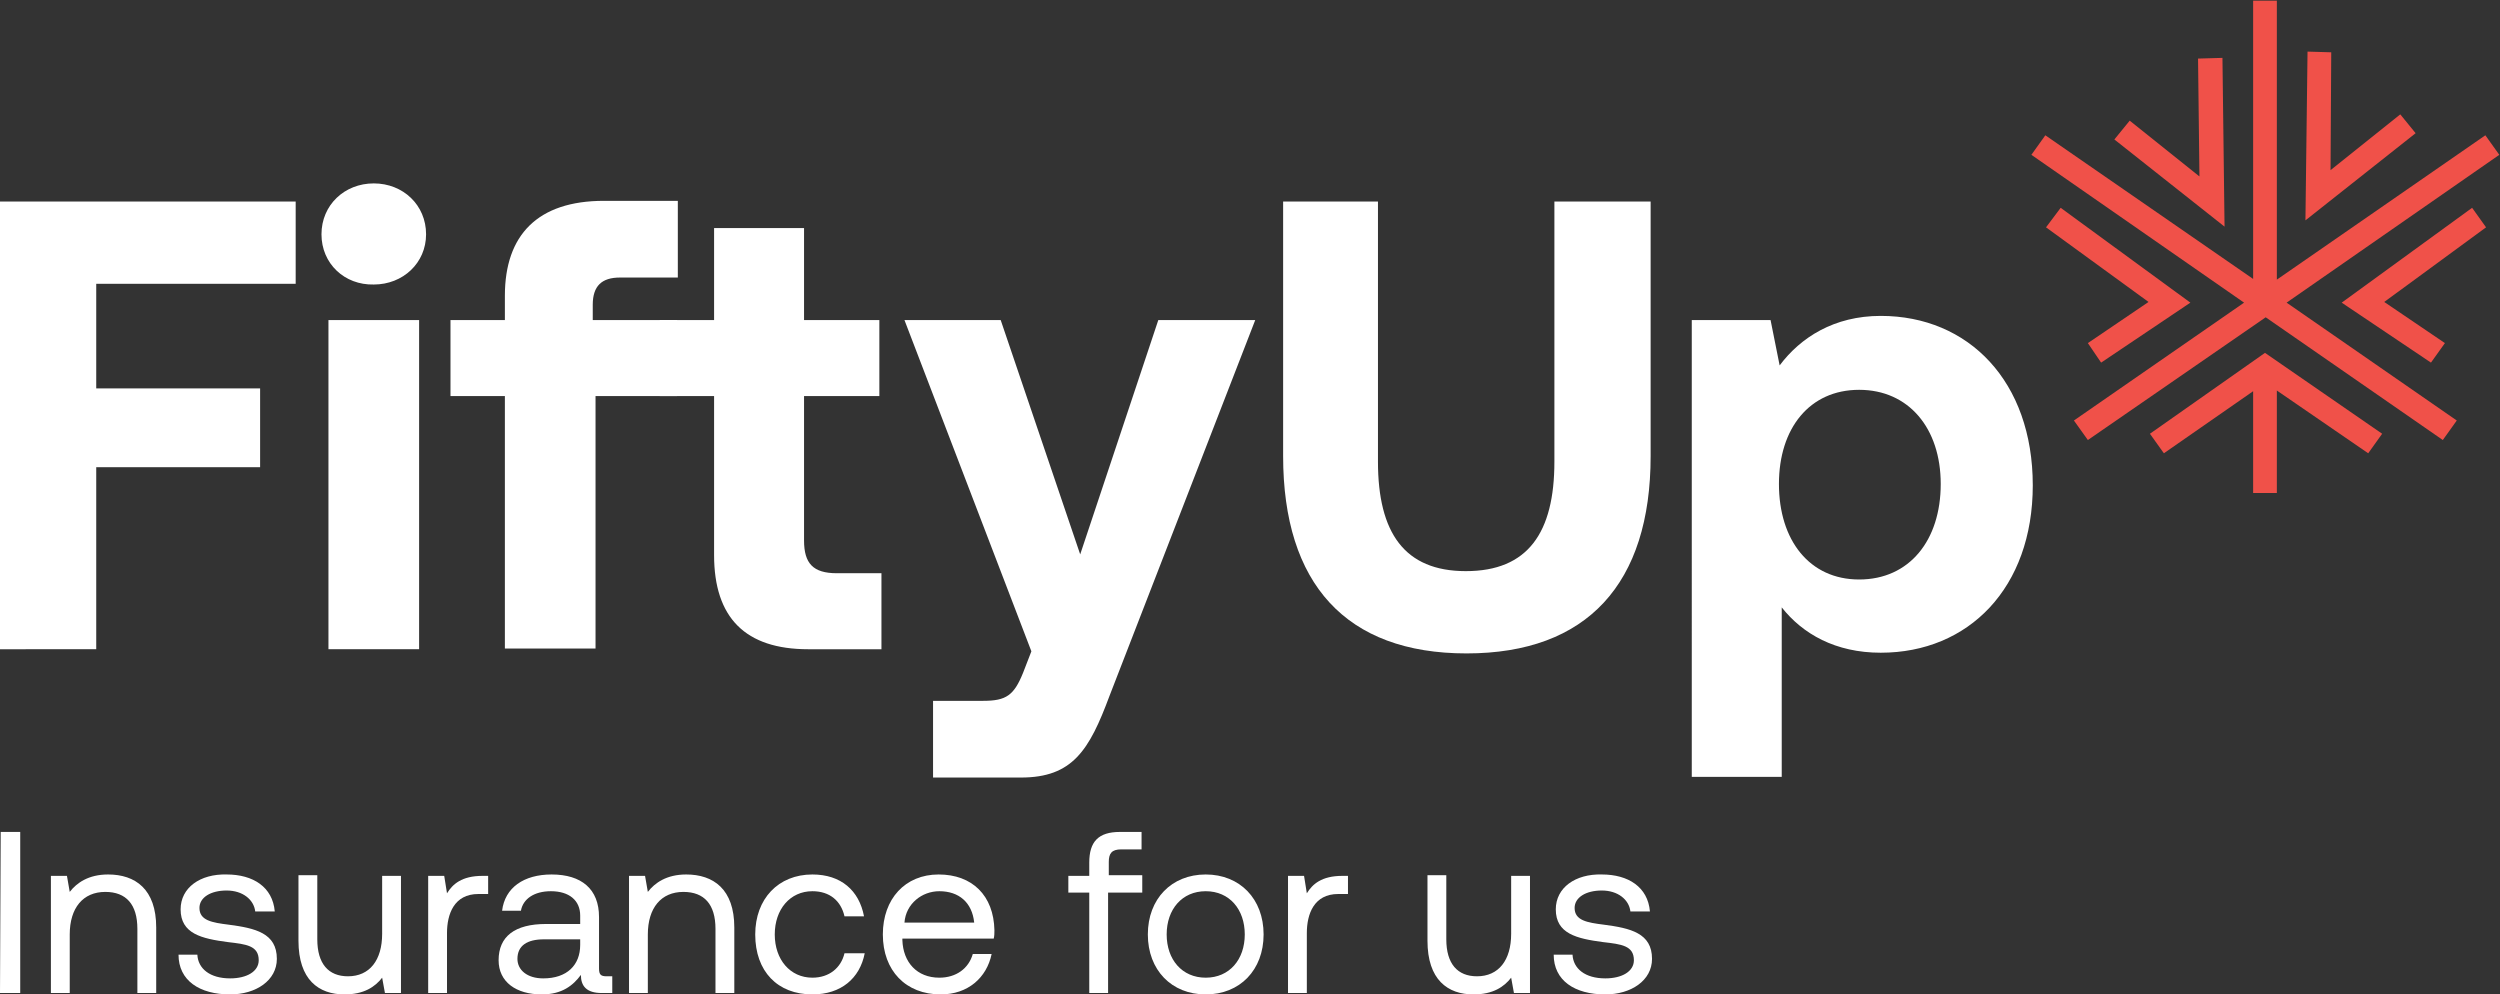 <?xml version="1.0" encoding="utf-8"?>
<!-- Generator: Adobe Illustrator 26.4.1, SVG Export Plug-In . SVG Version: 6.00 Build 0)  -->
<svg version="1.1" id="Layer_1" xmlns="http://www.w3.org/2000/svg" xmlns:xlink="http://www.w3.org/1999/xlink" x="0px" y="0px"
	 width="358.5px" height="142.6px" viewBox="0 0 358.5 142.6" style="enable-background:new 0 0 358.5 142.6;" xml:space="preserve"
	>
<rect x="0" y="0" width="358.5" height="142.6" fill="#333333" stroke="none"/>
<style type="text/css">
	.st0{fill:#FFFFFF;}
	.st1{fill:#F05149;}
</style>
<g>
	<path class="st0" d="M0,28.9h42.4v11.8H13.8v15h23.5V67H13.8v26.1H0V28.9z"/>
	<path class="st0" d="M46.1,33.6c0-4.2,3.3-7.3,7.5-7.3s7.5,3.1,7.5,7.3c0,4.1-3.3,7.2-7.5,7.2C49.4,40.9,46.1,37.8,46.1,33.6z
		 M47.1,45.9h13v47.2h-13C47.1,93.1,47.1,45.9,47.1,45.9z"/>
	<path class="st0" d="M64.6,45.9h7.8v-3.5c0-8.7,4.7-13.6,14.2-13.6h10.6v11h-8.3c-2.6,0-3.9,1.2-3.9,3.9v2.2h12.1v10.9H85.4V93h-13
		V56.8h-7.8V45.9z"/>
	<path class="st0" d="M102.4,56.8h-7.8V45.9h7.8V32.7h12.9v13.2h10.8v10.9h-10.8v20.7c0,3.3,1.3,4.7,4.7,4.7h6.4v10.9h-10.5
		c-9,0-13.5-4.5-13.5-13.5V56.8z"/>
	<path class="st0" d="M129.7,45.9h13.8l11.4,33.6l11.2-33.6H180l-20.9,53.9c-2.9,7.8-5.3,11.7-12.7,11.7h-12.6v-11h7.2
		c3.3,0,4.4-0.8,5.7-4l1.2-3.1L129.7,45.9z"/>
	<path class="st0" d="M183.8,28.9h13.8v37.3c0,10.2,3.8,15.7,12.6,15.7c8.9,0,12.7-5.5,12.7-15.7V28.9h13.8v36.5
		c0,18.3-9.1,28.3-26.4,28.3S184,83.7,184,65.4V28.9H183.8z"/>
	<path class="st0" d="M291.5,69.6c0,14.7-9.2,24-21.8,24c-6.5,0-11.2-2.7-14.2-6.5v24.3h-12.9V45.9h11.3l1.3,6.5
		c3-4,7.8-7.1,14.5-7.1C282.3,45.3,291.5,54.7,291.5,69.6z M278.3,69.4c0-8-4.6-13.5-11.7-13.5s-11.5,5.5-11.5,13.5
		c0,8.1,4.4,13.7,11.5,13.7C273.8,83.1,278.3,77.5,278.3,69.4z"/>
</g>
<g>
	<polygon class="st1" points="308.3,62.2 310.3,65 323.1,56.1 323.1,70.7 326.5,70.7 326.5,56 339.6,65 341.6,62.2 324.8,50.6 	"/>
	<polygon class="st1" points="358.4,22.2 356.4,19.4 326.5,40.1 326.5,0.1 323.1,0.1 323.1,40 293.3,19.4 291.3,22.2 321.8,43.4
		297.4,60.3 298.4,61.7 299.4,63.1 299.4,63.1 299.4,63.1 299.4,63.1 324.9,45.5 350.3,63.1 352.3,60.3 327.9,43.4 	"/>
	<polygon class="st1" points="301.3,52 314.1,43.4 295.5,29.8 293.4,32.6 308.1,43.3 299.4,49.2 	"/>
	<polygon class="st1" points="318.7,8.3 315.2,8.4 315.4,25.3 305.4,17.3 303.2,20 319,32.5 	"/>
	<polygon class="st1" points="344.2,16.4 334.2,24.4 334.3,7.5 330.9,7.4 330.6,31.6 346.4,19.1 	"/>
	<polygon class="st1" points="335.8,43.4 348.6,52 350.6,49.2 341.9,43.3 356.5,32.6 354.5,29.8 	"/>
</g>
<g>
	<path class="st0" d="M0.1,119.3h2.8v23.1H0L0.1,119.3L0.1,119.3z"/>
	<path class="st0" d="M22.4,133v9.4h-2.7v-9.2c0-3.5-1.6-5.3-4.6-5.3c-3.2,0-5.1,2.3-5.1,6.1v8.4H7.3v-16.8h2.3l0.4,2.3
		c1-1.3,2.7-2.5,5.5-2.5C19.4,125.4,22.4,127.5,22.4,133z"/>
	<path class="st0" d="M28.3,136.9c0.1,2,1.8,3.4,4.7,3.4c2.4,0,4.1-1,4.1-2.6c0-2.1-1.8-2.3-4.4-2.6c-3.8-0.5-6.8-1.2-6.8-4.7
		c0-3.1,2.8-5.1,6.6-5c3.8,0,6.6,1.8,6.9,5.3h-2.8c-0.2-1.7-1.8-3-4.1-3s-3.9,1-3.9,2.5c0,1.8,1.8,2.1,4.2,2.4
		c3.8,0.5,6.9,1.2,6.9,4.9c0,3.1-3,5.1-6.7,5.1c-4.4,0-7.4-2-7.4-5.7L28.3,136.9L28.3,136.9z"/>
	<path class="st0" d="M54.8,125.6h2.7v16.8h-2.3l-0.4-2.2c-1,1.3-2.6,2.4-5.4,2.4c-3.7,0-6.6-2.1-6.6-7.7v-9.4h2.7v9.2
		c0,3.5,1.6,5.3,4.4,5.3c3.1,0,4.9-2.3,4.9-6.1C54.8,133.9,54.8,125.6,54.8,125.6z"/>
	<path class="st0" d="M70,125.6v2.6h-1.4c-3.5,0-4.5,2.9-4.5,5.6v8.6h-2.7v-16.8h2.3l0.4,2.5c0.8-1.3,2.1-2.5,5.1-2.5L70,125.6
		L70,125.6z"/>
	<path class="st0" d="M87.8,139.9v2.5h-1.5c-2.2,0-3-1-3-2.6c-1.1,1.5-2.7,2.8-5.6,2.8c-3.7,0-6.2-1.8-6.2-4.9
		c0-3.4,2.3-5.2,6.8-5.2h4.9v-1.2c0-2.2-1.6-3.5-4.2-3.5c-2.4,0-4,1.1-4.3,2.8H72c0.4-3.3,3.1-5.2,7.1-5.2c4.3,0,6.8,2.1,6.8,6.1
		v7.4c0,0.9,0.3,1.1,1.1,1.1h0.8V139.9z M83.2,134.7H78c-2.4,0-3.8,0.9-3.8,2.8c0,1.6,1.4,2.8,3.7,2.8c3.4,0,5.3-1.9,5.3-4.8V134.7z
		"/>
	<path class="st0" d="M105.3,133v9.4h-2.7v-9.2c0-3.5-1.6-5.3-4.6-5.3c-3.2,0-5.1,2.3-5.1,6.1v8.4h-2.7v-16.8h2.3l0.4,2.3
		c1-1.3,2.7-2.5,5.5-2.5C102.3,125.4,105.3,127.5,105.3,133z"/>
	<path class="st0" d="M108.3,134c0-5.1,3.3-8.6,8.2-8.6c4.1,0,6.7,2.3,7.4,6h-2.8c-0.5-2.2-2.1-3.6-4.6-3.6c-3.2,0-5.4,2.6-5.4,6.2
		s2.2,6.2,5.4,6.2c2.4,0,4.1-1.4,4.6-3.5h2.9c-0.7,3.6-3.4,5.9-7.5,5.9C111.5,142.6,108.3,139.3,108.3,134z"/>
	<path class="st0" d="M126.6,134c0-5.1,3.2-8.6,8-8.6s7.9,3,8,8c0,0.4,0,0.8-0.1,1.2h-13.1v0.2c0.1,3.2,2.1,5.4,5.3,5.4
		c2.4,0,4.2-1.3,4.8-3.4h2.7c-0.7,3.4-3.4,5.8-7.3,5.8C129.9,142.6,126.6,139.2,126.6,134z M139.7,132.3c-0.3-2.9-2.2-4.5-5-4.5
		c-2.5,0-4.8,1.8-5,4.5H139.7z"/>
	<path class="st0" d="M153.2,125.6h3v-1.9c0-3,1.3-4.4,4.4-4.4h3.1v2.5h-2.9c-1.4,0-1.8,0.6-1.8,1.8v1.9h4.8v2.5h-4.9v14.4h-2.7V128
		h-3V125.6z"/>
	<path class="st0" d="M164.6,134c0-5.1,3.4-8.6,8.3-8.6c4.9,0,8.3,3.5,8.3,8.6s-3.4,8.6-8.3,8.6C168,142.6,164.6,139.1,164.6,134z
		 M178.5,134c0-3.6-2.2-6.2-5.6-6.2s-5.6,2.6-5.6,6.2s2.2,6.2,5.6,6.2S178.5,137.6,178.5,134z"/>
	<path class="st0" d="M193.3,125.6v2.6h-1.4c-3.5,0-4.5,2.9-4.5,5.6v8.6h-2.7v-16.8h2.3l0.4,2.5c0.8-1.3,2.1-2.5,5.1-2.5
		L193.3,125.6L193.3,125.6z"/>
	<path class="st0" d="M216.7,125.6h2.7v16.8h-2.3l-0.4-2.2c-1,1.3-2.6,2.4-5.4,2.4c-3.7,0-6.6-2.1-6.6-7.7v-9.4h2.7v9.2
		c0,3.5,1.6,5.3,4.4,5.3c3.1,0,4.9-2.3,4.9-6.1L216.7,125.6L216.7,125.6z"/>
	<path class="st0" d="M225.5,136.9c0.1,2,1.8,3.4,4.7,3.4c2.4,0,4.1-1,4.1-2.6c0-2.1-1.8-2.3-4.4-2.6c-3.8-0.5-6.8-1.2-6.8-4.7
		c0-3.1,2.8-5.1,6.6-5c3.8,0,6.6,1.8,6.9,5.3h-2.8c-0.2-1.7-1.8-3-4.1-3s-3.9,1-3.9,2.5c0,1.8,1.8,2.1,4.2,2.4
		c3.8,0.5,6.9,1.2,6.9,4.9c0,3.1-3,5.1-6.7,5.1c-4.4,0-7.4-2-7.4-5.7L225.5,136.9L225.5,136.9z"/>
</g>
</svg>
